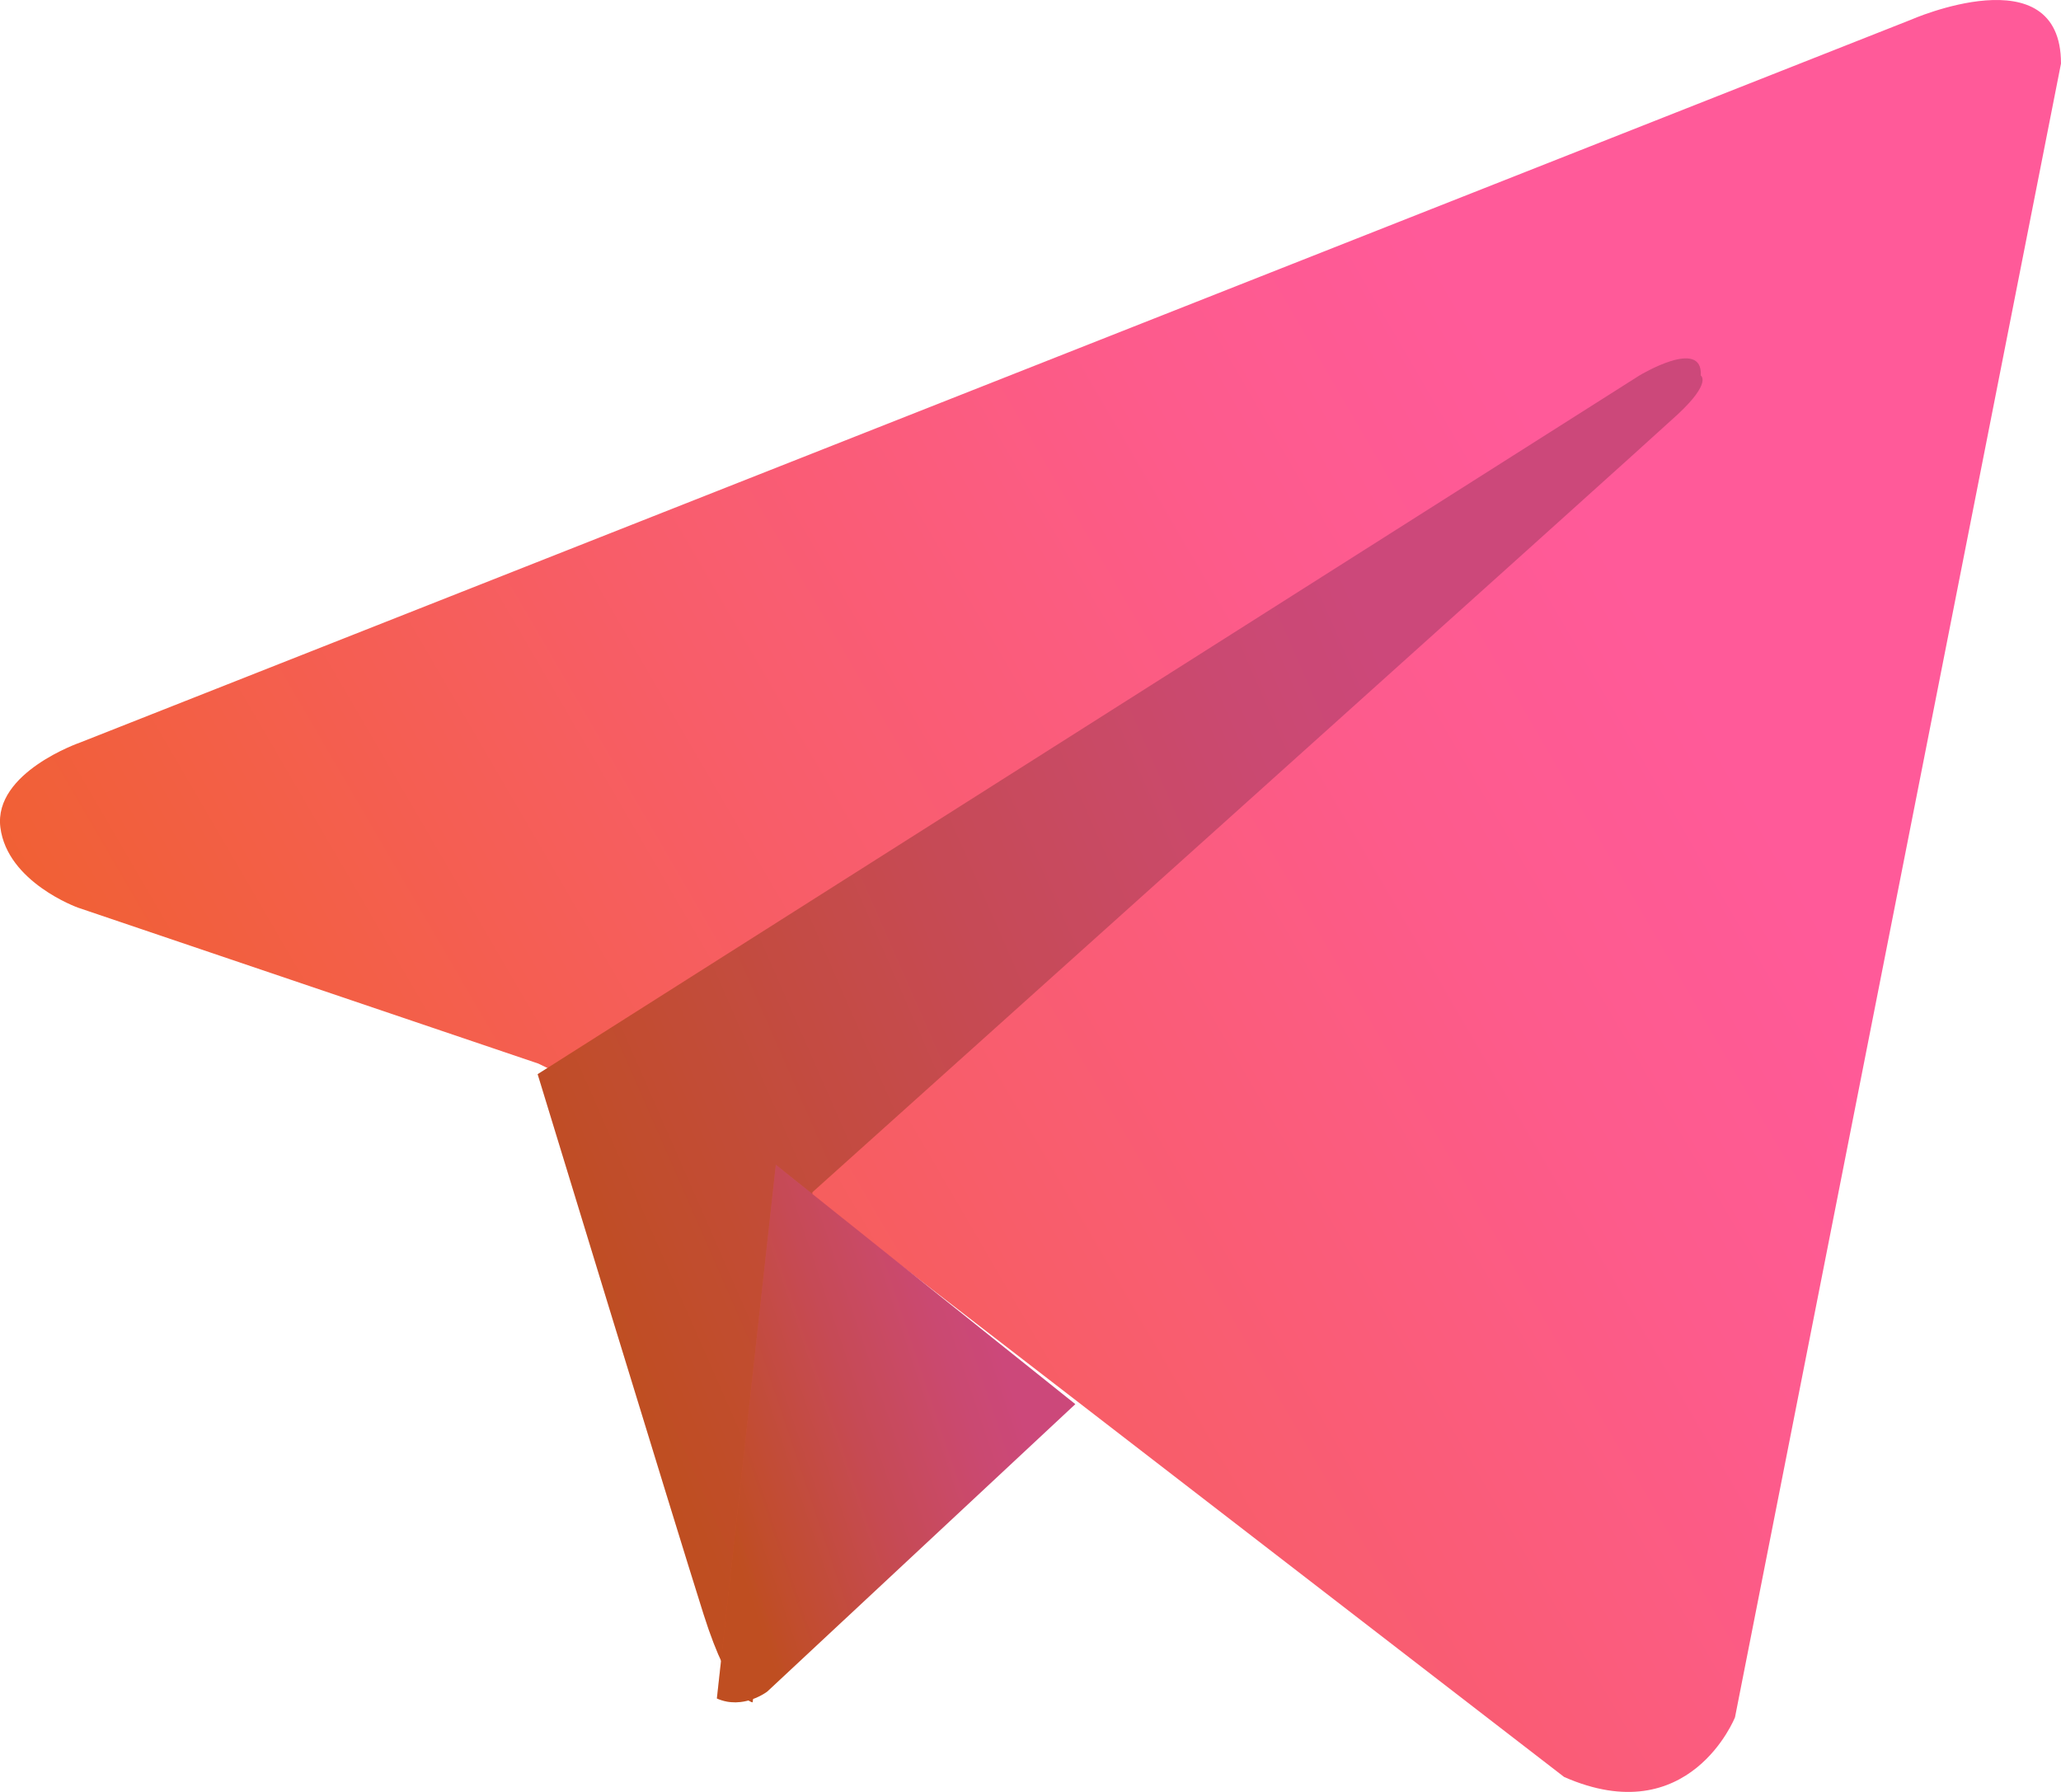 <svg width="23" height="20" viewBox="0 0 23 20" fill="none" xmlns="http://www.w3.org/2000/svg">
<path d="M23 0.709L19.362 19.167C19.362 19.167 18.854 20.448 17.455 19.833L9.06 13.356L6.008 11.871L0.869 10.13C0.869 10.13 0.081 9.848 0.004 9.234C-0.072 8.62 0.895 8.287 0.895 8.287L21.321 0.222C21.321 0.222 23 -0.52 23 0.709Z" fill="url(#paint0_linear_301_12507)"/>
<path d="M8.399 19C8.399 19 8.155 18.977 7.851 18.015C7.546 17.053 6 11.989 6 11.989L18.295 4.191C18.295 4.191 19.005 3.761 18.98 4.191C18.98 4.191 19.106 4.267 18.726 4.622C18.346 4.976 9.067 13.306 9.067 13.306" fill="url(#paint1_linear_301_12507)"/>
<path d="M8.399 19C8.399 19 8.155 18.977 7.851 18.015C7.546 17.053 6 11.989 6 11.989L18.295 4.191C18.295 4.191 19.005 3.761 18.98 4.191C18.98 4.191 19.106 4.267 18.726 4.622C18.346 4.976 9.067 13.306 9.067 13.306" fill="black" fill-opacity="0.2"/>
<path d="M12 15.672L8.563 18.879C8.563 18.879 8.294 19.088 8 18.957L8.658 13" fill="url(#paint2_linear_301_12507)"/>
<path d="M12 15.672L8.563 18.879C8.563 18.879 8.294 19.088 8 18.957L8.658 13" fill="black" fill-opacity="0.2"/>
<defs>
<linearGradient id="paint0_linear_301_12507" x1="-2.078" y1="15.721" x2="17.856" y2="4.111" gradientUnits="userSpaceOnUse">
<stop offset="0.15" stop-color="#EF6129"/>
<stop offset="0.2" stop-color="#F06032"/>
<stop offset="0.55" stop-color="#F85D6A"/>
<stop offset="0.81" stop-color="#FD5B8C"/>
<stop offset="0.96" stop-color="#FF5A99"/>
</linearGradient>
<linearGradient id="paint1_linear_301_12507" x1="4.825" y1="15.79" x2="17.477" y2="10.238" gradientUnits="userSpaceOnUse">
<stop offset="0.15" stop-color="#EF6129"/>
<stop offset="0.2" stop-color="#F06032"/>
<stop offset="0.55" stop-color="#F85D6A"/>
<stop offset="0.81" stop-color="#FD5B8C"/>
<stop offset="0.96" stop-color="#FF5A99"/>
</linearGradient>
<linearGradient id="paint2_linear_301_12507" x1="7.639" y1="17.716" x2="11.806" y2="16.309" gradientUnits="userSpaceOnUse">
<stop offset="0.15" stop-color="#EF6129"/>
<stop offset="0.2" stop-color="#F06032"/>
<stop offset="0.55" stop-color="#F85D6A"/>
<stop offset="0.81" stop-color="#FD5B8C"/>
<stop offset="0.96" stop-color="#FF5A99"/>
</linearGradient>
</defs>
</svg>
